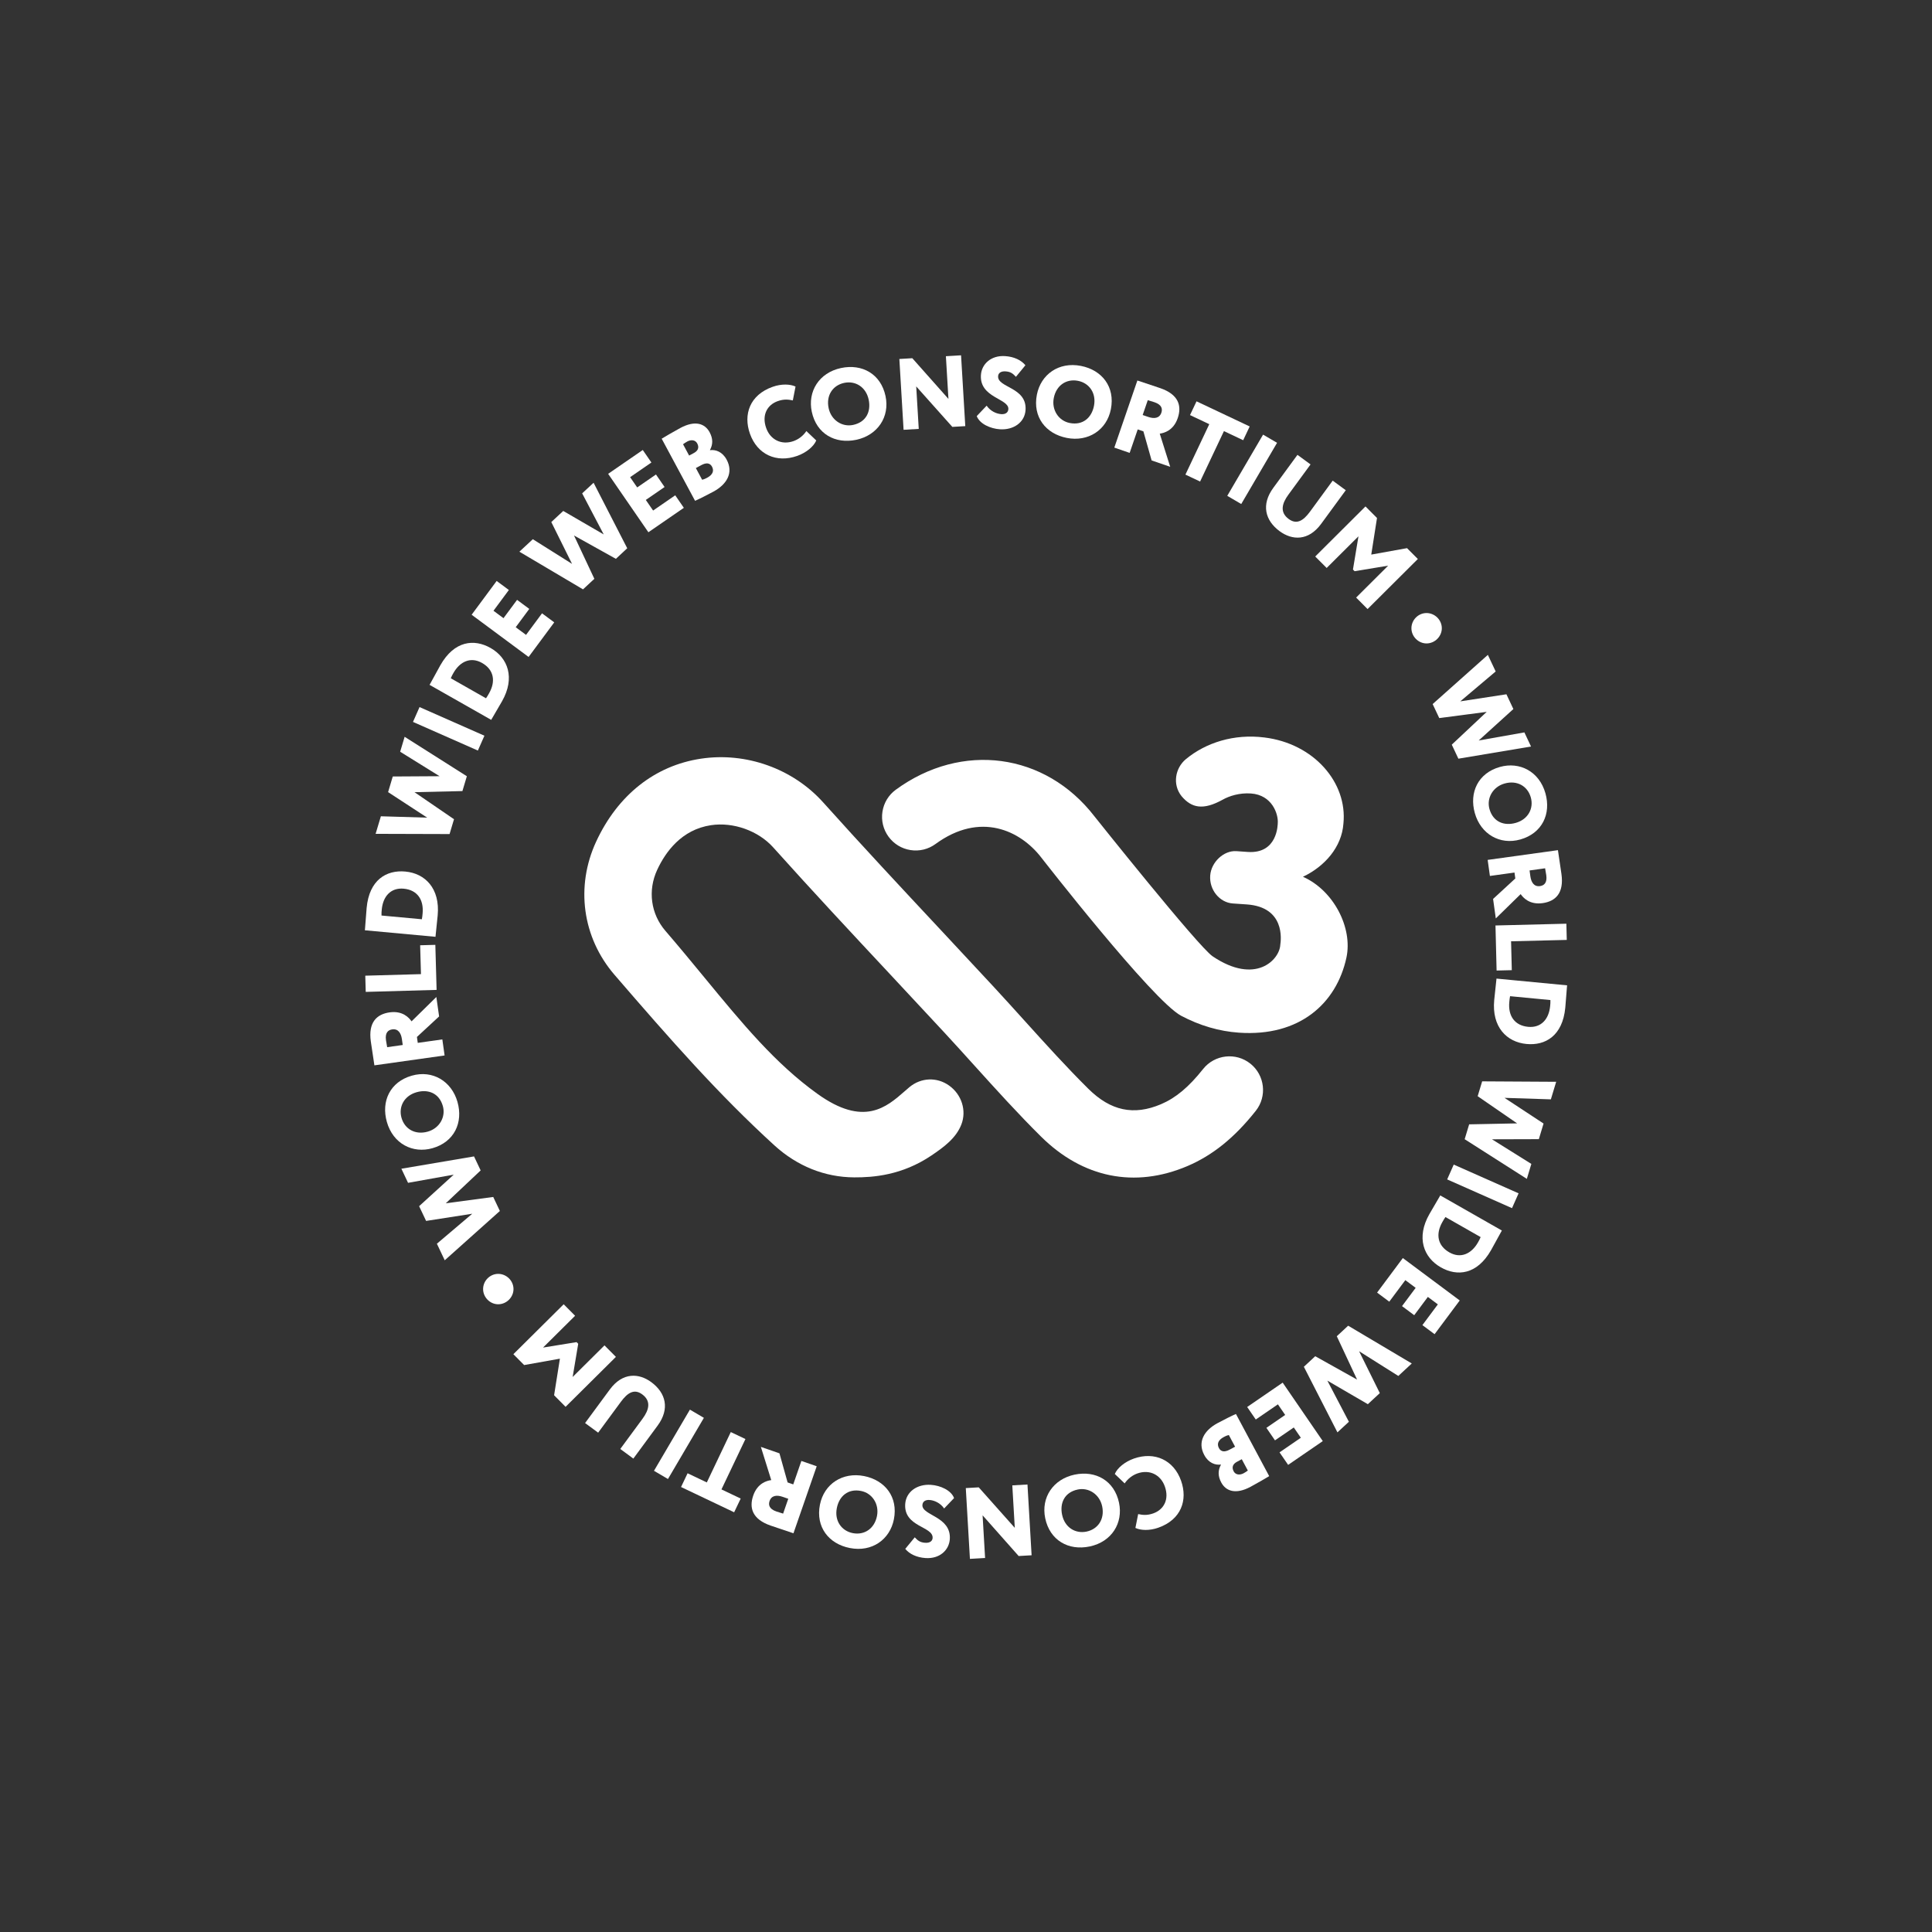 <?xml version="1.0" encoding="UTF-8"?>
<svg id="Layer_1" xmlns="http://www.w3.org/2000/svg" width="5in" height="5in" version="1.1" viewBox="0 0 360 360">
  <rect x="0" y="0" width="360" height="360" fill="#333333" stroke="none"/>
  <!-- Generator: Adobe Illustrator 29.1.0, SVG Export Plug-In . SVG Version: 2.1.0 Build 142)  -->
  <defs>
    <style>
      .st0 {
        fill: #fff;
      }
    </style>
  </defs>
  <g>
    <path class="st0" d="M232.979,198.187c-2.706-2.148-6.657-1.691-8.805,1.015-2.661,3.355-5.077,5.374-7.832,6.549-5.081,2.162-9.388,1.248-13.551-2.877-4.08-4.042-8.055-8.446-11.912-12.714-1.887-2.089-3.777-4.181-5.691-6.249-3.271-3.532-6.559-7.051-9.844-10.573l-.29-.31c-7.145-7.647-14.531-15.556-21.655-23.5-5.649-6.301-14.378-9.422-22.775-8.16-8.582,1.283-15.522,6.776-19.542,15.462-3.874,8.366-2.563,17.872,3.417,24.808,10.521,12.202,19.396,22.29,29.791,31.779,4.251,3.878,9.395,5.942,14.873,5.97,3.554.018,8.91-.383,14.374-4.063,2.392-1.611,4.621-3.268,5.6-5.796.997-2.587.066-5.562-2.27-7.239-2.267-1.632-5.241-1.517-7.403.279-.272.227-.569.488-.893.771-3.397,2.975-7.623,6.678-16.24.492-7.895-5.67-14.008-13.101-21.09-21.708-2.309-2.804-4.697-5.705-7.25-8.669-2.727-3.163-3.316-7.515-1.538-11.361,1.552-3.348,4.547-7.511,10.029-8.331,4.153-.624,8.809,1.036,11.588,4.132,7.184,8.014,14.625,15.985,21.823,23.688,3.372,3.609,6.744,7.222,10.099,10.845,1.88,2.03,3.735,4.083,5.618,6.169,3.955,4.377,8.041,8.899,12.359,13.178,7.794,7.724,17.481,9.68,27.291,5.506,4.711-2.012,8.76-5.28,12.735-10.291,2.145-2.703,1.691-6.65-1.015-8.802Z"/>
    <path class="st0" d="M242.785,163.375c4.052-1.922,7.239-5.538,7.543-9.925.771-7.616-5.499-14.904-14.723-16.031-5.663-.718-10.918.959-14.643,4.045-1.991,1.656-2.528,4.722-.802,6.884,1.887,2.249,4.063,2.643,7.623.687,1.276-.725,3.194-1.329,5.304-1.182,3.979.276,5.119,3.86,5.008,5.489-.018.241.007,5.792-5.597,5.405l-2.113-.146c-2.354-.161-4.708,2.04-4.882,4.558-.188,2.678,1.771,5.018,4.209,5.189l2.598.178c7.149.495,6.403,6.563,6.253,7.532-.139,2.79-4.617,7.522-12.603,2.141-2.71-1.824-22.036-26.098-22.036-26.098-9.157-11.839-24.717-13.924-36.996-4.955-1.349.987-2.239,2.441-2.497,4.098-.255,1.653.146,3.309,1.133,4.659.987,1.349,2.441,2.239,4.094,2.497,1.663.258,3.313-.146,4.662-1.133,8.376-6.12,15.842-2.472,19.682,2.493,0,0,20.749,26.688,26.091,29.516,3.466,1.834,7.086,2.894,10.765,3.149,11.292.781,18.168-5.44,20.024-13.963,1.217-5.586-2.396-12.568-8.097-15.086Z"/>
  </g>
  <g>
    <polygon class="st0" points="91.906 223.037 83.064 224.216 89.563 218.091 88.327 215.48 74.791 217.775 76.036 220.403 84.546 218.877 78.097 224.754 79.397 227.5 87.995 226.163 81.408 231.749 82.871 234.836 93.142 225.649 91.906 223.037"/>
    <path class="st0" d="M80.589,213.949c4.053-1.154,5.754-4.763,4.653-8.632-1.104-3.869-4.652-5.983-8.503-4.884-4.051,1.154-5.753,4.761-4.651,8.63,1.153,4.053,4.814,5.938,8.5,4.886ZM74.814,208.289c-.584-2.055.482-4.105,2.806-4.768,2.144-.611,4.209.156,4.897,2.572.579,2.034-.626,4.147-2.806,4.768-2.326.663-4.298-.465-4.897-2.572Z"/>
    <path class="st0" d="M82.422,193.678l-4.578.646-.155-1.102,4.132-3.824-.513-3.624-4.62,4.539c-.455-.66-1.656-2.017-4.084-1.673-2.413.34-4.008,1.861-3.506,5.429.052.375.562,3.714.665,4.443l13.082-1.843-.422-2.991ZM72.143,195.126c-.106-.613-.158-.852-.221-1.303-.202-1.437.436-1.909,1.166-2.012,1.102-.154,1.64.684,1.802,1.824l.153,1.083-2.899.408Z"/>
    <polygon class="st0" points="81.119 176.058 78.289 176.138 78.44 181.515 68.065 181.805 68.148 184.825 81.354 184.453 81.119 176.058"/>
    <path class="st0" d="M81.179,174.239c.116-1.258.312-2.985.377-3.681.463-5.02-2.348-7.821-6.032-8.158-3.497-.325-6.721,1.52-7.206,6.783-.08.864-.239,3.201-.303,3.897l-.023.264,13.158,1.215.03-.319ZM78.746,170.203c-.04.432-.064.696-.139,1.087l-7.519-.694c-.023-.38.016-.795.047-1.114.225-2.444,1.668-4.11,4.094-3.888,2.5.233,3.757,2.015,3.517,4.61Z"/>
    <polygon class="st0" points="84.597 152.65 77.238 147.613 86.163 147.405 86.991 144.64 75.398 137.291 74.565 140.075 81.91 144.635 73.187 144.687 72.317 147.6 79.602 152.357 70.971 152.102 69.991 155.374 83.77 155.415 84.597 152.65"/>
    <rect class="st0" x="82.099" y="129.196" width="3.022" height="13.215" transform="translate(-74.392 157.451) rotate(-66.182)"/>
    <path class="st0" d="M91.689,133.86c.627-1.1,1.516-2.591,1.862-3.199,2.488-4.383,1.078-8.092-2.14-9.919-3.052-1.732-6.747-1.38-9.357,3.216-.43.755-1.536,2.819-1.881,3.424l-.13.231,11.488,6.524.157-.278ZM90.562,130.114l-6.566-3.73c.135-.354.342-.717.5-.995,1.213-2.133,3.214-3.06,5.331-1.855,2.183,1.239,2.592,3.383,1.306,5.648-.213.377-.344.606-.571.932Z"/>
    <polygon class="st0" points="103.274 115.969 100.999 114.283 98.021 118.301 96.096 116.875 98.623 113.462 96.349 111.775 93.818 115.189 91.954 113.806 94.82 109.937 92.545 108.252 87.882 114.547 98.496 122.415 103.274 115.969"/>
    <polygon class="st0" points="110.75 107.854 106.96 99.782 114.761 104.13 116.876 102.161 110.606 89.954 108.477 91.931 112.496 99.586 104.953 95.208 102.726 97.277 106.593 105.07 99.282 100.474 96.781 102.8 108.636 109.819 110.75 107.854"/>
    <polygon class="st0" points="127.426 94.627 125.819 92.292 121.698 95.132 120.336 93.158 123.835 90.747 122.23 88.415 118.731 90.826 117.413 88.915 121.378 86.181 119.771 83.85 113.319 88.293 120.819 99.179 127.426 94.627"/>
    <path class="st0" d="M132.908,91.622c2.529-1.359,3.808-3.525,2.494-5.969-.805-1.498-2.075-1.908-3.093-1.769l-.018-.033c.561-1.029.588-2.095-.063-3.31-.868-1.611-2.686-2.284-5.462-.791-1.265.68-2.842,1.614-3.472,1.994l6.22,11.573c.717-.3,2.282-1.099,3.395-1.696ZM132.669,86.948c.421.783.147,1.508-.885,2.062-.499.269-.741.335-.951.384l-1.171-2.178,1.031-.554c.864-.465,1.583-.444,1.976.286ZM128.41,84.888l-1.134-2.111c.281-.194.463-.335.795-.514.649-.351,1.47-.34,1.845.358.456.849.059,1.427-.623,1.793l-.883.474Z"/>
    <path class="st0" d="M148.553,84.95c1.689-.597,3.095-1.776,3.544-2.878l-1.842-1.75c-.614.92-1.493,1.55-2.381,1.868-2.241.791-4.325-.231-5.108-2.437-.87-2.454.227-4.325,2.151-5.006,1.175-.417,1.994-.305,2.815-.137l.505-2.583c-1.005-.465-2.612-.535-4.266.052-4.287,1.519-5.495,5.171-4.228,8.746,1.376,3.877,4.952,5.493,8.81,4.124Z"/>
    <path class="st0" d="M159.557,81.949c3.933-.838,6.281-4.233,5.447-8.149-.877-4.119-4.36-6.061-8.293-5.223-4.119.877-6.245,4.396-5.448,8.147.878,4.119,4.36,6.061,8.295,5.224ZM157.301,71.346c2.088-.444,4.061.758,4.565,3.122.463,2.18-.443,4.186-2.899,4.709-2.069.441-4.093-.904-4.563-3.121-.503-2.364.753-4.254,2.897-4.711Z"/>
    <polygon class="st0" points="176.253 66.375 176.728 74.331 169.994 66.748 167.581 66.892 168.369 80.087 171.195 79.92 170.723 72.002 177.454 79.545 179.866 79.403 179.08 66.207 176.253 66.375"/>
    <path class="st0" d="M186.583,77.171c-.923-.062-2.045-.569-2.735-1.579l-1.847,1.942c.547,1.454,2.551,2.341,4.322,2.456,2.545.165,4.624-1.288,4.773-3.586.279-4.296-5.256-4.126-5.113-6.311.038-.602.552-.948,1.382-.892.979.061,1.392.43,1.939,1.014l1.767-2.156c-.771-.939-2.091-1.592-3.786-1.703-2.638-.17-4.374,1.494-4.504,3.529-.276,4.258,5.24,4.37,5.112,6.347-.04.623-.519.989-1.309.939Z"/>
    <path class="st0" d="M198.789,81.6c3.949.774,7.439-1.432,8.208-5.362.807-4.133-1.633-7.285-5.584-8.057-4.133-.811-7.47,1.599-8.206,5.36-.809,4.134,1.635,7.286,5.582,8.059ZM196.357,74.16c.465-2.373,2.362-3.619,4.513-3.197,2.095.41,3.44,2.289,2.977,4.662-.427,2.185-2.048,3.68-4.513,3.195-2.076-.406-3.411-2.437-2.977-4.66Z"/>
    <path class="st0" d="M211.999,80.012l1.054.359,1.534,5.422,3.464,1.191-1.949-6.181c.797-.108,2.55-.564,3.348-2.886.791-2.305.16-4.419-3.253-5.592-.358-.121-3.567-1.184-4.265-1.423l-4.296,12.504,2.859.982,1.503-4.376ZM213.872,74.564c.595.184.835.246,1.262.392,1.376.472,1.507,1.257,1.267,1.954-.363,1.054-1.356,1.151-2.444.778l-1.036-.356.951-2.768Z"/>
    <polygon class="st0" points="231.65 82.027 232.86 79.464 222.955 74.781 221.741 77.345 225.331 79.039 220.887 88.436 223.621 89.727 228.063 80.332 231.65 82.027"/>
    <rect class="st0" x="226.713" y="85.941" width="13.215" height="3.019" transform="translate(39.999 244.654) rotate(-59.663)"/>
    <path class="st0" d="M238.47,99.001c2.288,1.673,5.329,1.864,7.713-1.397l4.584-6.259-2.439-1.784-4.225,5.773c-1.25,1.706-2.482,2.465-3.961,1.383-1.704-1.25-1.284-2.881-.068-4.542l4.127-5.636-2.439-1.784-4.504,6.153c-2.286,3.124-1.531,6.087,1.21,8.093Z"/>
    <polygon class="st0" points="247.204 105.834 253.131 99.931 252.103 106.126 252.411 106.435 258.663 105.404 252.694 111.348 254.827 113.49 264.194 104.161 262.181 102.14 255.514 103.34 256.583 96.52 254.438 94.365 245.072 103.696 247.204 105.834"/>
    <polygon class="st0" points="268.185 133.804 277.026 132.645 270.517 138.756 271.748 141.37 285.284 139.103 284.047 136.472 275.533 137.979 281.995 132.119 280.7 129.368 272.1 130.689 278.697 125.117 277.241 122.026 266.954 131.192 268.185 133.804"/>
    <path class="st0" d="M279.475,142.911c-4.049,1.149-5.755,4.751-4.657,8.618,1.097,3.869,4.638,5.983,8.487,4.891,4.051-1.149,5.755-4.752,4.659-8.619-1.147-4.049-4.803-5.934-8.489-4.889ZM285.241,148.573c.581,2.052-.484,4.101-2.81,4.761-2.142.607-4.204-.161-4.889-2.577-.576-2.034.63-4.141,2.808-4.759,2.324-.66,4.292.469,4.891,2.576Z"/>
    <path class="st0" d="M277.621,163.222l4.582-.635.153,1.104-4.141,3.815.505,3.628,4.633-4.53c.453.66,1.652,2.019,4.084,1.682,2.413-.337,4.013-1.855,3.516-5.427-.05-.373-.555-3.716-.654-4.445l-13.094,1.817.417,2.992ZM287.907,161.794c.106.614.158.856.22,1.303.198,1.441-.441,1.909-1.17,2.013-1.104.153-1.638-.687-1.798-1.829l-.149-1.085,2.897-.403Z"/>
    <polygon class="st0" points="278.869 180.845 281.702 180.775 281.568 175.396 291.946 175.14 291.87 172.119 278.661 172.449 278.869 180.845"/>
    <path class="st0" d="M278.847,182.346l-.031.319c-.12,1.26-.323,2.985-.391,3.683-.477,5.02,2.326,7.831,6.012,8.182,3.497.335,6.727-1.501,7.231-6.766.082-.864.248-3.202.314-3.897l.026-.264-13.162-1.258ZM288.849,187.458c-.233,2.446-1.682,4.108-4.107,3.876-2.501-.24-3.754-2.027-3.506-4.62.042-.434.066-.698.142-1.09l7.519.72c.021.38-.017.793-.049,1.114Z"/>
    <polygon class="st0" points="275.342 204.261 282.695 209.325 273.756 209.506 272.919 212.274 284.505 219.665 285.345 216.879 278.007 212.292 286.741 212.266 287.619 209.355 280.341 204.568 288.981 204.849 289.971 201.576 276.179 201.494 275.342 204.261"/>
    <rect class="st0" x="274.802" y="214.455" width="3.021" height="13.216" transform="translate(-37.747 384.11) rotate(-66.098)"/>
    <path class="st0" d="M268.214,223.03c-.627,1.099-1.519,2.588-1.866,3.197-2.496,4.377-1.09,8.09,2.124,9.921,3.05,1.739,6.748,1.392,9.364-3.201.429-.757,1.54-2.817,1.885-3.424l.134-.231-11.483-6.542-.158.279ZM269.337,226.776l6.561,3.739c-.139.358-.345.719-.503.998-1.215,2.131-3.218,3.055-5.334,1.849-2.182-1.243-2.588-3.388-1.298-5.651.215-.377.345-.607.575-.934Z"/>
    <polygon class="st0" points="256.601 240.856 258.871 242.548 261.863 238.535 263.788 239.971 261.247 243.376 263.519 245.07 266.06 241.661 267.922 243.051 265.043 246.915 267.315 248.607 272.001 242.321 261.398 234.42 256.601 240.856"/>
    <polygon class="st0" points="249.092 248.989 252.874 257.07 245.076 252.712 242.956 254.677 249.212 266.901 251.345 264.924 247.334 257.261 254.879 261.651 257.107 259.584 253.247 251.78 260.558 256.388 263.064 254.064 251.211 247.026 249.092 248.989"/>
    <polygon class="st0" points="232.393 262.172 233.995 264.506 238.119 261.677 239.475 263.654 235.974 266.058 237.576 268.39 241.077 265.988 242.392 267.903 238.423 270.626 240.025 272.959 246.482 268.528 239.008 257.634 232.393 262.172"/>
    <path class="st0" d="M226.903,265.164c-2.529,1.352-3.813,3.516-2.505,5.962.8,1.496,2.071,1.911,3.09,1.772l.017.033c-.562,1.029-.594,2.095.057,3.308.863,1.614,2.682,2.291,5.46.804,1.265-.675,2.843-1.605,3.475-1.987l-6.196-11.582c-.719.3-2.284,1.093-3.398,1.691ZM227.132,269.835c-.417-.783-.142-1.507.89-2.059.498-.269.741-.333.953-.382l1.165,2.18-1.031.552c-.866.462-1.585.441-1.977-.292ZM231.386,271.903l1.13,2.114c-.281.194-.463.335-.795.51-.649.347-1.47.338-1.843-.361-.453-.849-.057-1.427.628-1.791l.88-.472Z"/>
    <path class="st0" d="M211.277,271.785c-1.691.594-3.098,1.77-3.549,2.871l1.836,1.753c.618-.916,1.496-1.546,2.388-1.859,2.242-.791,4.325.236,5.103,2.444.864,2.456-.24,4.327-2.163,5.004-1.173.411-1.993.302-2.812.13l-.514,2.581c1.005.467,2.61.542,4.266-.042,4.292-1.512,5.507-5.162,4.247-8.739-1.366-3.881-4.938-5.504-8.803-4.143Z"/>
    <path class="st0" d="M200.229,274.778c-3.937.83-6.29,4.223-5.466,8.14.87,4.122,4.35,6.073,8.288,5.242,4.12-.868,6.255-4.386,5.464-8.14-.868-4.12-4.348-6.07-8.286-5.242ZM202.467,285.388c-2.088.439-4.063-.765-4.56-3.131-.46-2.182.448-4.188,2.907-4.705,2.071-.437,4.091.913,4.56,3.131.498,2.366-.764,4.252-2.907,4.705Z"/>
    <polygon class="st0" points="188.628 276.777 189.09 284.692 182.373 277.145 179.962 277.284 180.731 290.473 183.558 290.309 183.093 282.359 189.812 289.942 192.224 289.802 191.454 276.614 188.628 276.777"/>
    <path class="st0" d="M173.191,279.499c.923.061,2.045.573,2.735,1.585l1.852-1.94c-.547-1.458-2.551-2.348-4.324-2.466-2.545-.172-4.629,1.281-4.782,3.581-.286,4.299,5.254,4.136,5.106,6.325-.04.602-.555.948-1.387.892-.977-.066-1.39-.434-1.937-1.019l-1.772,2.152c.771.942,2.09,1.599,3.786,1.713,2.638.174,4.379-1.487,4.516-3.523.285-4.261-5.238-4.384-5.106-6.365.042-.621.519-.986,1.312-.934Z"/>
    <path class="st0" d="M160.993,275.04c-3.945-.776-7.439,1.423-8.213,5.349-.814,4.131,1.625,7.285,5.572,8.062,4.129.816,7.47-1.586,8.211-5.346.816-4.131-1.623-7.288-5.57-8.066ZM163.414,282.484c-.467,2.371-2.367,3.614-4.516,3.19-2.093-.413-3.435-2.293-2.968-4.664.43-2.187,2.052-3.676,4.514-3.192,2.076.41,3.407,2.442,2.97,4.665Z"/>
    <path class="st0" d="M147.812,276.597l-1.054-.366-1.519-5.424-3.461-1.199,1.932,6.188c-.795.104-2.55.555-3.355,2.873-.798,2.303-.172,4.419,3.235,5.601.358.123,3.563,1.194,4.259,1.435l4.332-12.488-2.857-.991-1.514,4.372ZM145.923,282.04c-.595-.187-.833-.25-1.26-.399-1.376-.477-1.503-1.26-1.262-1.954.364-1.055,1.356-1.149,2.446-.772l1.036.359-.96,2.767Z"/>
    <polygon class="st0" points="136.171 266.844 131.704 276.229 128.121 274.523 126.904 277.083 136.797 281.793 138.017 279.235 134.433 277.529 138.901 268.144 136.171 266.844"/>
    <rect class="st0" x="119.901" y="267.617" width="13.218" height="3.021" transform="translate(-169.623 241.934) rotate(-59.576)"/>
    <path class="st0" d="M121.35,257.536c-2.282-1.678-5.325-1.878-7.722,1.378l-4.605,6.25,2.435,1.793,4.245-5.766c1.254-1.703,2.492-2.458,3.967-1.371,1.704,1.255,1.276,2.886.056,4.544l-4.147,5.631,2.435,1.791,4.525-6.146c2.297-3.119,1.548-6.085-1.189-8.104Z"/>
    <polygon class="st0" points="112.638 250.692 106.705 256.581 107.742 250.393 107.437 250.086 101.188 251.1 107.162 245.174 105.034 243.031 95.66 252.335 97.666 254.358 104.33 253.169 103.248 259.985 105.388 262.14 114.766 252.835 112.638 250.692"/>
    <path class="st0" d="M92.833,237.367c-1.529,0-2.813,1.283-2.813,2.831,0,1.529,1.284,2.833,2.813,2.833,1.547,0,2.85-1.303,2.85-2.833,0-1.548-1.303-2.831-2.85-2.831Z"/>
    <path class="st0" d="M262.998,117.062c0,1.529,1.284,2.833,2.813,2.833,1.547,0,2.85-1.303,2.85-2.833,0-1.548-1.303-2.831-2.85-2.831-1.529,0-2.813,1.283-2.813,2.831Z"/>
  </g>
</svg>